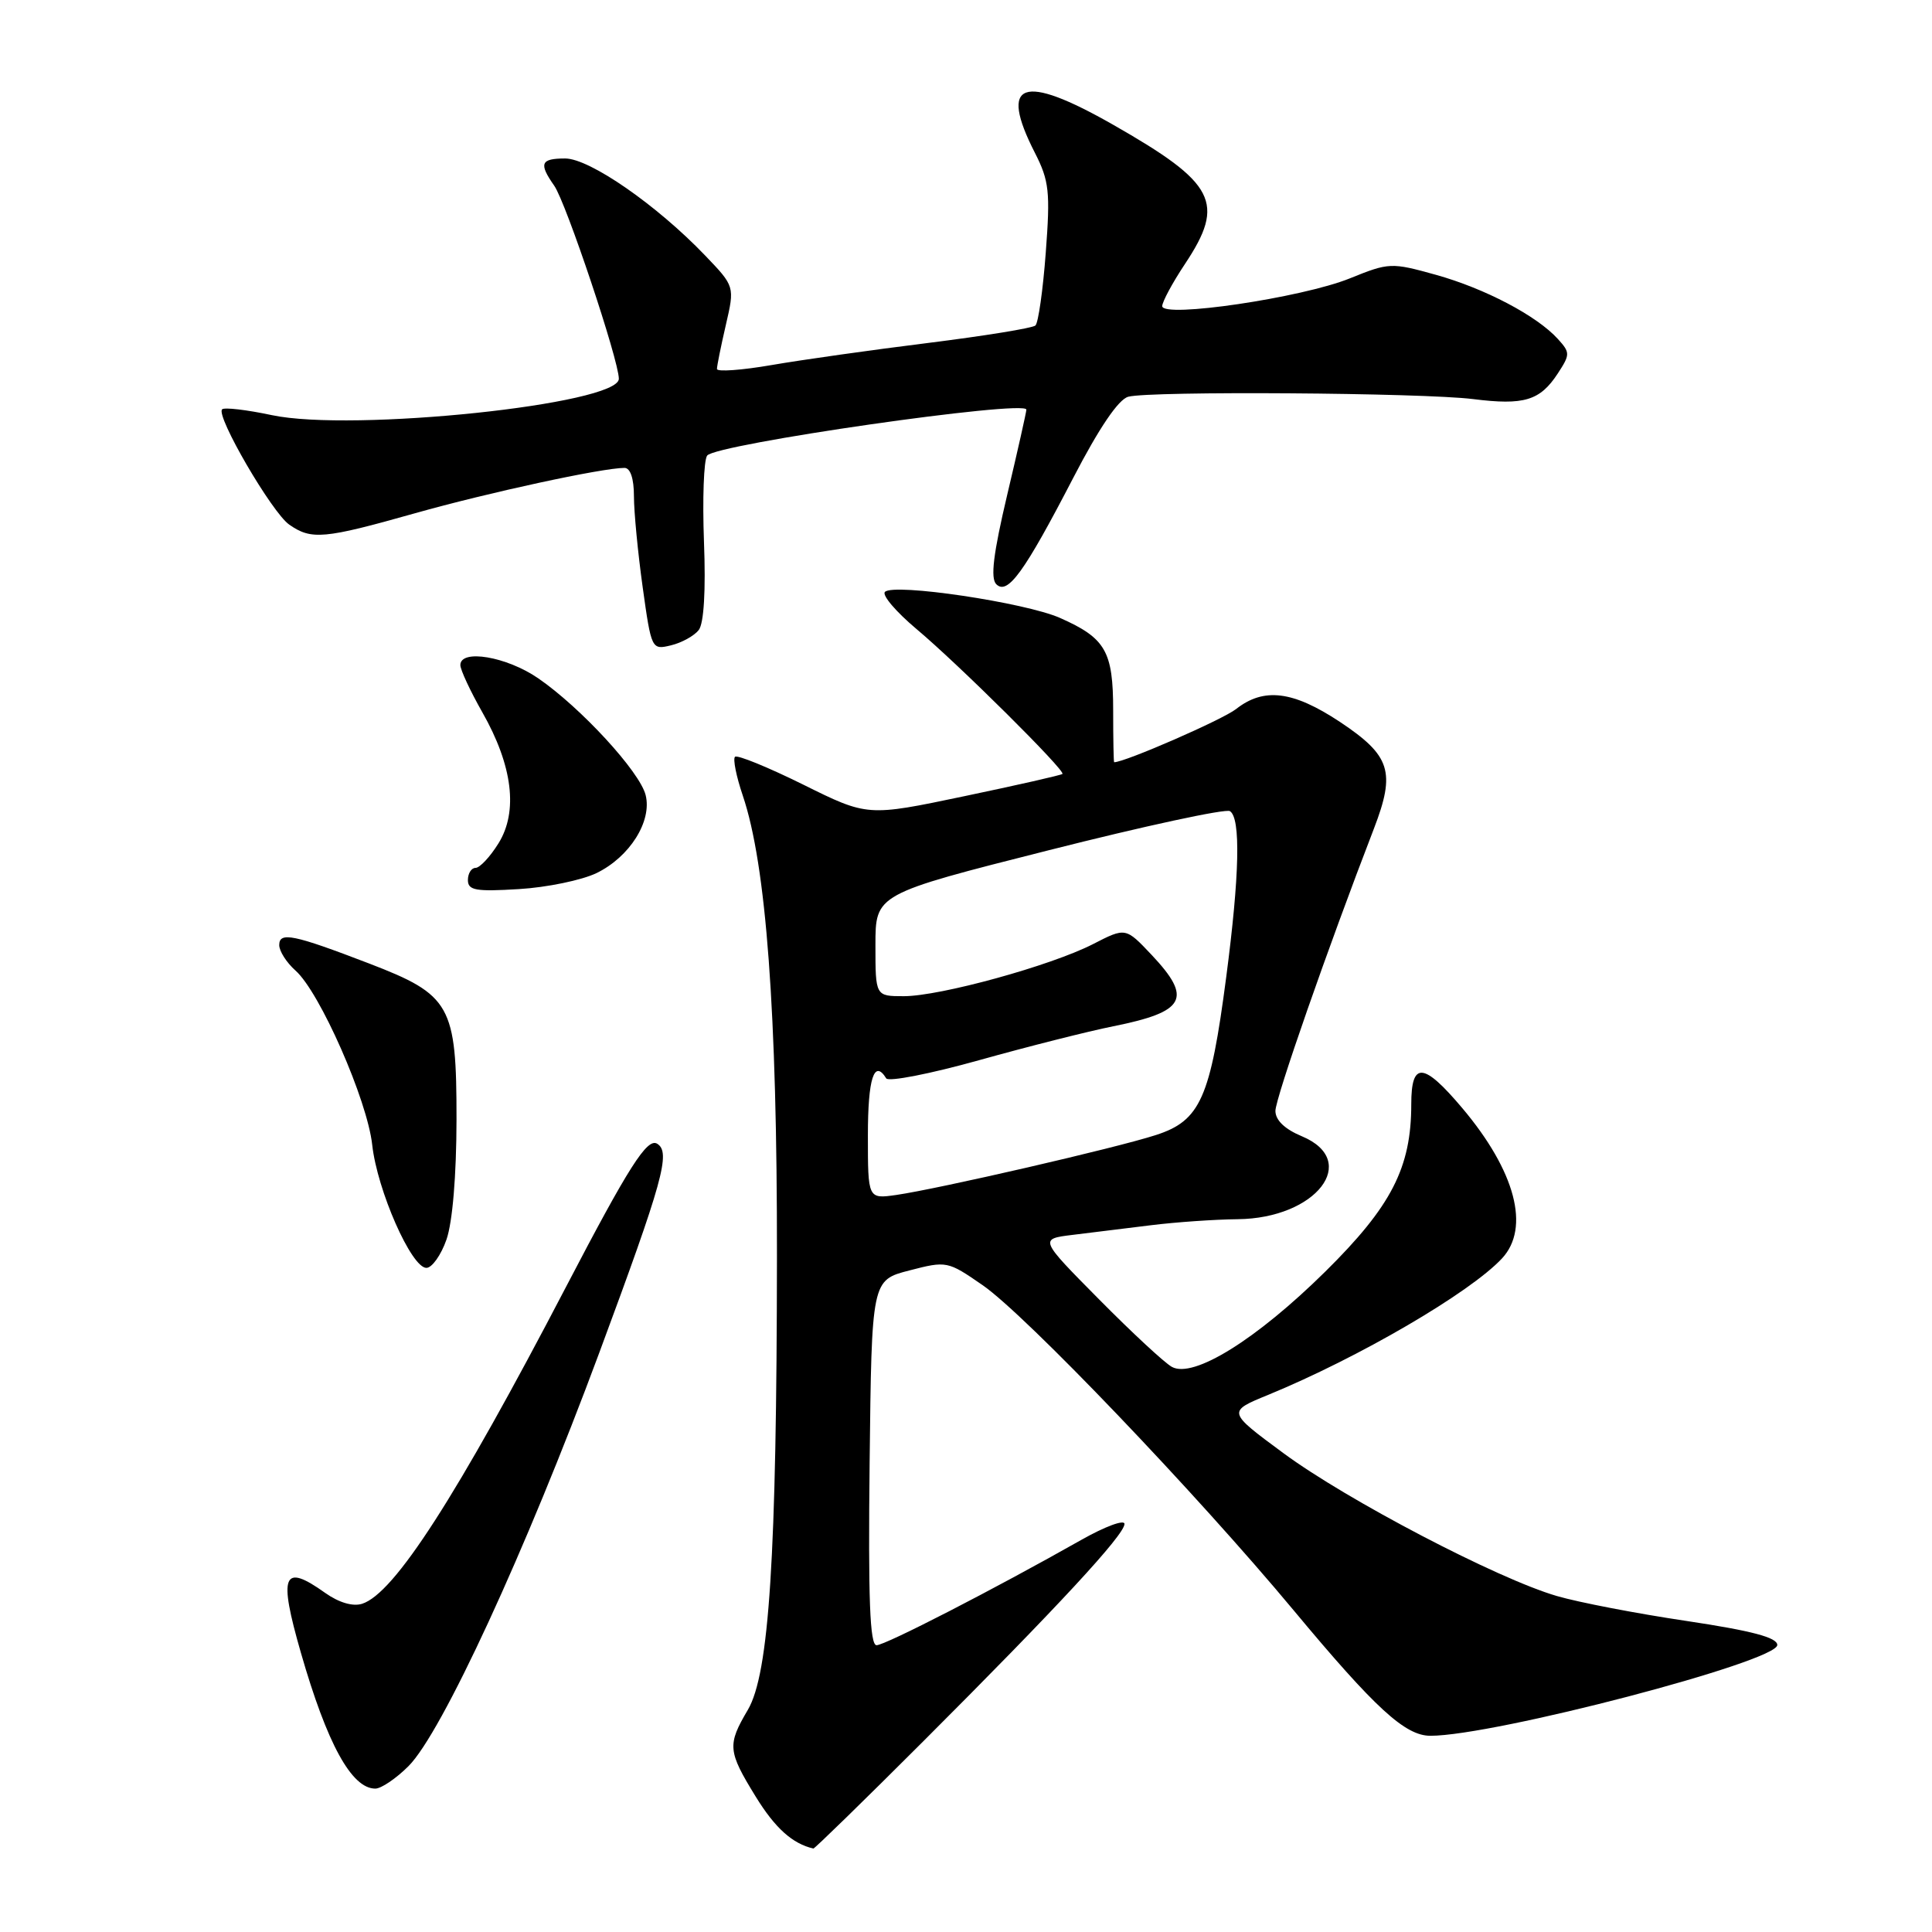 <?xml version="1.0" encoding="UTF-8" standalone="no"?>
<!DOCTYPE svg PUBLIC "-//W3C//DTD SVG 1.1//EN" "http://www.w3.org/Graphics/SVG/1.1/DTD/svg11.dtd" >
<svg xmlns="http://www.w3.org/2000/svg" xmlns:xlink="http://www.w3.org/1999/xlink" version="1.1" viewBox="0 0 256 256">
 <g >
 <path fill="currentColor"
d=" M 122.32 230.75 C 140.17 212.91 149.00 203.37 149.00 201.93 C 149.00 201.31 146.41 202.27 143.25 204.06 C 131.67 210.61 117.30 218.00 116.15 218.00 C 115.26 218.00 115.03 211.90 115.23 193.81 C 115.50 169.63 115.50 169.63 120.50 168.34 C 125.43 167.06 125.57 167.09 130.20 170.29 C 135.89 174.22 158.48 197.84 171.41 213.37 C 182.24 226.38 186.19 230.00 189.54 230.00 C 197.97 230.00 235.50 220.18 235.50 217.97 C 235.50 216.98 232.15 216.09 223.50 214.79 C 216.90 213.81 209.16 212.32 206.29 211.48 C 198.46 209.21 178.47 198.76 170.06 192.55 C 162.61 187.05 162.61 187.05 168.06 184.82 C 180.05 179.89 194.78 171.30 199.02 166.75 C 202.79 162.70 200.81 155.19 193.76 146.83 C 188.61 140.73 187.00 140.61 187.00 146.32 C 187.00 154.72 184.37 159.84 175.60 168.50 C 166.47 177.51 158.13 182.69 155.28 181.12 C 154.30 180.58 149.95 176.54 145.61 172.15 C 137.71 164.17 137.71 164.17 142.11 163.63 C 144.52 163.33 149.20 162.76 152.50 162.35 C 155.80 161.94 160.97 161.58 164.00 161.55 C 174.40 161.45 180.30 153.82 172.50 150.56 C 170.24 149.62 169.00 148.43 169.00 147.20 C 169.00 145.52 175.94 125.63 182.05 109.80 C 184.95 102.26 184.27 100.13 177.54 95.65 C 171.33 91.54 167.47 91.06 163.79 93.95 C 161.99 95.36 149.07 101.00 147.63 101.00 C 147.56 101.00 147.50 97.92 147.50 94.15 C 147.50 86.30 146.51 84.56 140.46 81.88 C 135.86 79.84 118.41 77.24 117.26 78.43 C 116.84 78.86 118.73 81.07 121.44 83.35 C 127.01 88.02 141.21 102.12 140.78 102.55 C 140.63 102.71 134.75 104.04 127.73 105.51 C 114.95 108.19 114.95 108.19 106.44 103.97 C 101.75 101.65 97.68 99.99 97.39 100.28 C 97.10 100.57 97.56 102.88 98.42 105.41 C 101.53 114.58 102.98 134.14 102.95 166.50 C 102.92 206.27 101.92 221.77 99.09 226.57 C 96.35 231.21 96.43 232.04 100.14 238.07 C 102.70 242.23 105.01 244.31 107.78 244.94 C 107.93 244.97 114.48 238.59 122.32 230.75 Z  M 54.13 234.02 C 58.54 229.61 69.62 205.61 79.39 179.29 C 87.86 156.45 88.91 152.68 87.08 151.55 C 85.76 150.74 83.32 154.57 75.01 170.50 C 60.48 198.37 52.25 211.15 47.98 212.51 C 46.75 212.90 44.90 212.35 43.09 211.07 C 37.48 207.07 36.87 208.58 39.87 219.00 C 43.34 231.07 46.59 237.00 49.73 237.00 C 50.51 237.00 52.49 235.66 54.13 234.02 Z  M 59.16 164.25 C 59.96 161.95 60.48 155.78 60.49 148.33 C 60.50 133.18 59.74 131.83 48.89 127.66 C 38.88 123.82 37.00 123.43 37.00 125.23 C 37.00 126.03 37.97 127.55 39.15 128.60 C 42.37 131.44 48.67 145.76 49.32 151.70 C 49.98 157.71 54.51 168.00 56.50 168.00 C 57.24 168.00 58.44 166.31 59.16 164.25 Z  M 79.04 115.69 C 83.44 113.55 86.42 108.82 85.55 105.35 C 84.77 102.25 76.97 93.77 71.32 89.88 C 67.14 87.00 61.00 85.96 61.00 88.13 C 61.00 88.75 62.31 91.56 63.91 94.38 C 67.93 101.44 68.68 107.53 66.05 111.75 C 64.94 113.54 63.57 115.00 63.01 115.00 C 62.46 115.00 62.00 115.73 62.00 116.61 C 62.00 117.98 63.04 118.16 68.75 117.81 C 72.46 117.59 77.09 116.63 79.04 115.69 Z  M 92.59 83.48 C 93.27 82.59 93.53 78.25 93.28 71.78 C 93.07 66.13 93.25 60.99 93.70 60.37 C 94.77 58.85 136.00 52.92 136.00 54.28 C 136.00 54.58 134.86 59.66 133.46 65.57 C 131.62 73.35 131.22 76.62 132.01 77.41 C 133.51 78.90 135.71 75.86 142.22 63.30 C 145.64 56.70 148.20 52.92 149.50 52.57 C 152.38 51.79 188.44 52.04 195.19 52.88 C 201.95 53.73 204.05 53.09 206.40 49.51 C 208.06 46.97 208.07 46.73 206.43 44.92 C 203.64 41.84 196.75 38.22 190.25 36.41 C 184.35 34.77 184.06 34.78 178.85 36.89 C 172.49 39.46 154.00 42.19 154.00 40.56 C 154.01 39.98 155.35 37.48 157.00 35.00 C 162.42 26.85 161.09 24.28 147.48 16.52 C 135.44 9.66 132.30 10.79 137.13 20.25 C 139.02 23.96 139.18 25.41 138.57 33.46 C 138.20 38.43 137.58 42.78 137.20 43.13 C 136.81 43.48 130.43 44.51 123.00 45.44 C 115.58 46.36 106.24 47.68 102.25 48.37 C 98.26 49.06 95.00 49.29 95.00 48.89 C 95.00 48.48 95.53 45.86 96.18 43.05 C 97.36 37.95 97.36 37.95 93.43 33.85 C 87.04 27.18 78.13 21.00 74.89 21.00 C 71.63 21.00 71.37 21.66 73.44 24.61 C 75.01 26.85 82.00 47.75 82.00 50.19 C 82.00 53.58 46.72 57.27 36.03 55.01 C 32.69 54.30 29.72 53.95 29.43 54.24 C 28.57 55.10 36.03 67.91 38.32 69.51 C 41.26 71.57 42.91 71.42 54.95 68.02 C 64.69 65.27 79.80 62.00 82.75 62.00 C 83.53 62.00 84.00 63.42 84.00 65.75 C 84.00 67.81 84.52 73.24 85.16 77.82 C 86.31 86.06 86.35 86.13 88.91 85.51 C 90.33 85.17 91.99 84.25 92.59 83.48 Z  M 115.00 150.44 C 115.00 142.89 115.83 140.30 117.43 142.89 C 117.73 143.37 123.27 142.29 129.74 140.48 C 136.21 138.67 144.20 136.65 147.50 135.99 C 157.11 134.06 158.05 132.31 152.58 126.51 C 149.15 122.88 149.15 122.88 144.83 125.10 C 139.22 127.97 124.57 132.00 119.76 132.00 C 116.00 132.00 116.00 132.00 116.00 125.24 C 116.00 118.47 116.00 118.47 138.97 112.66 C 151.60 109.46 162.40 107.13 162.97 107.48 C 164.42 108.38 164.25 115.98 162.48 129.47 C 160.38 145.53 159.05 148.50 153.16 150.40 C 147.85 152.12 124.40 157.52 118.75 158.34 C 115.00 158.87 115.00 158.87 115.00 150.44 Z "/>
</g>
</svg>